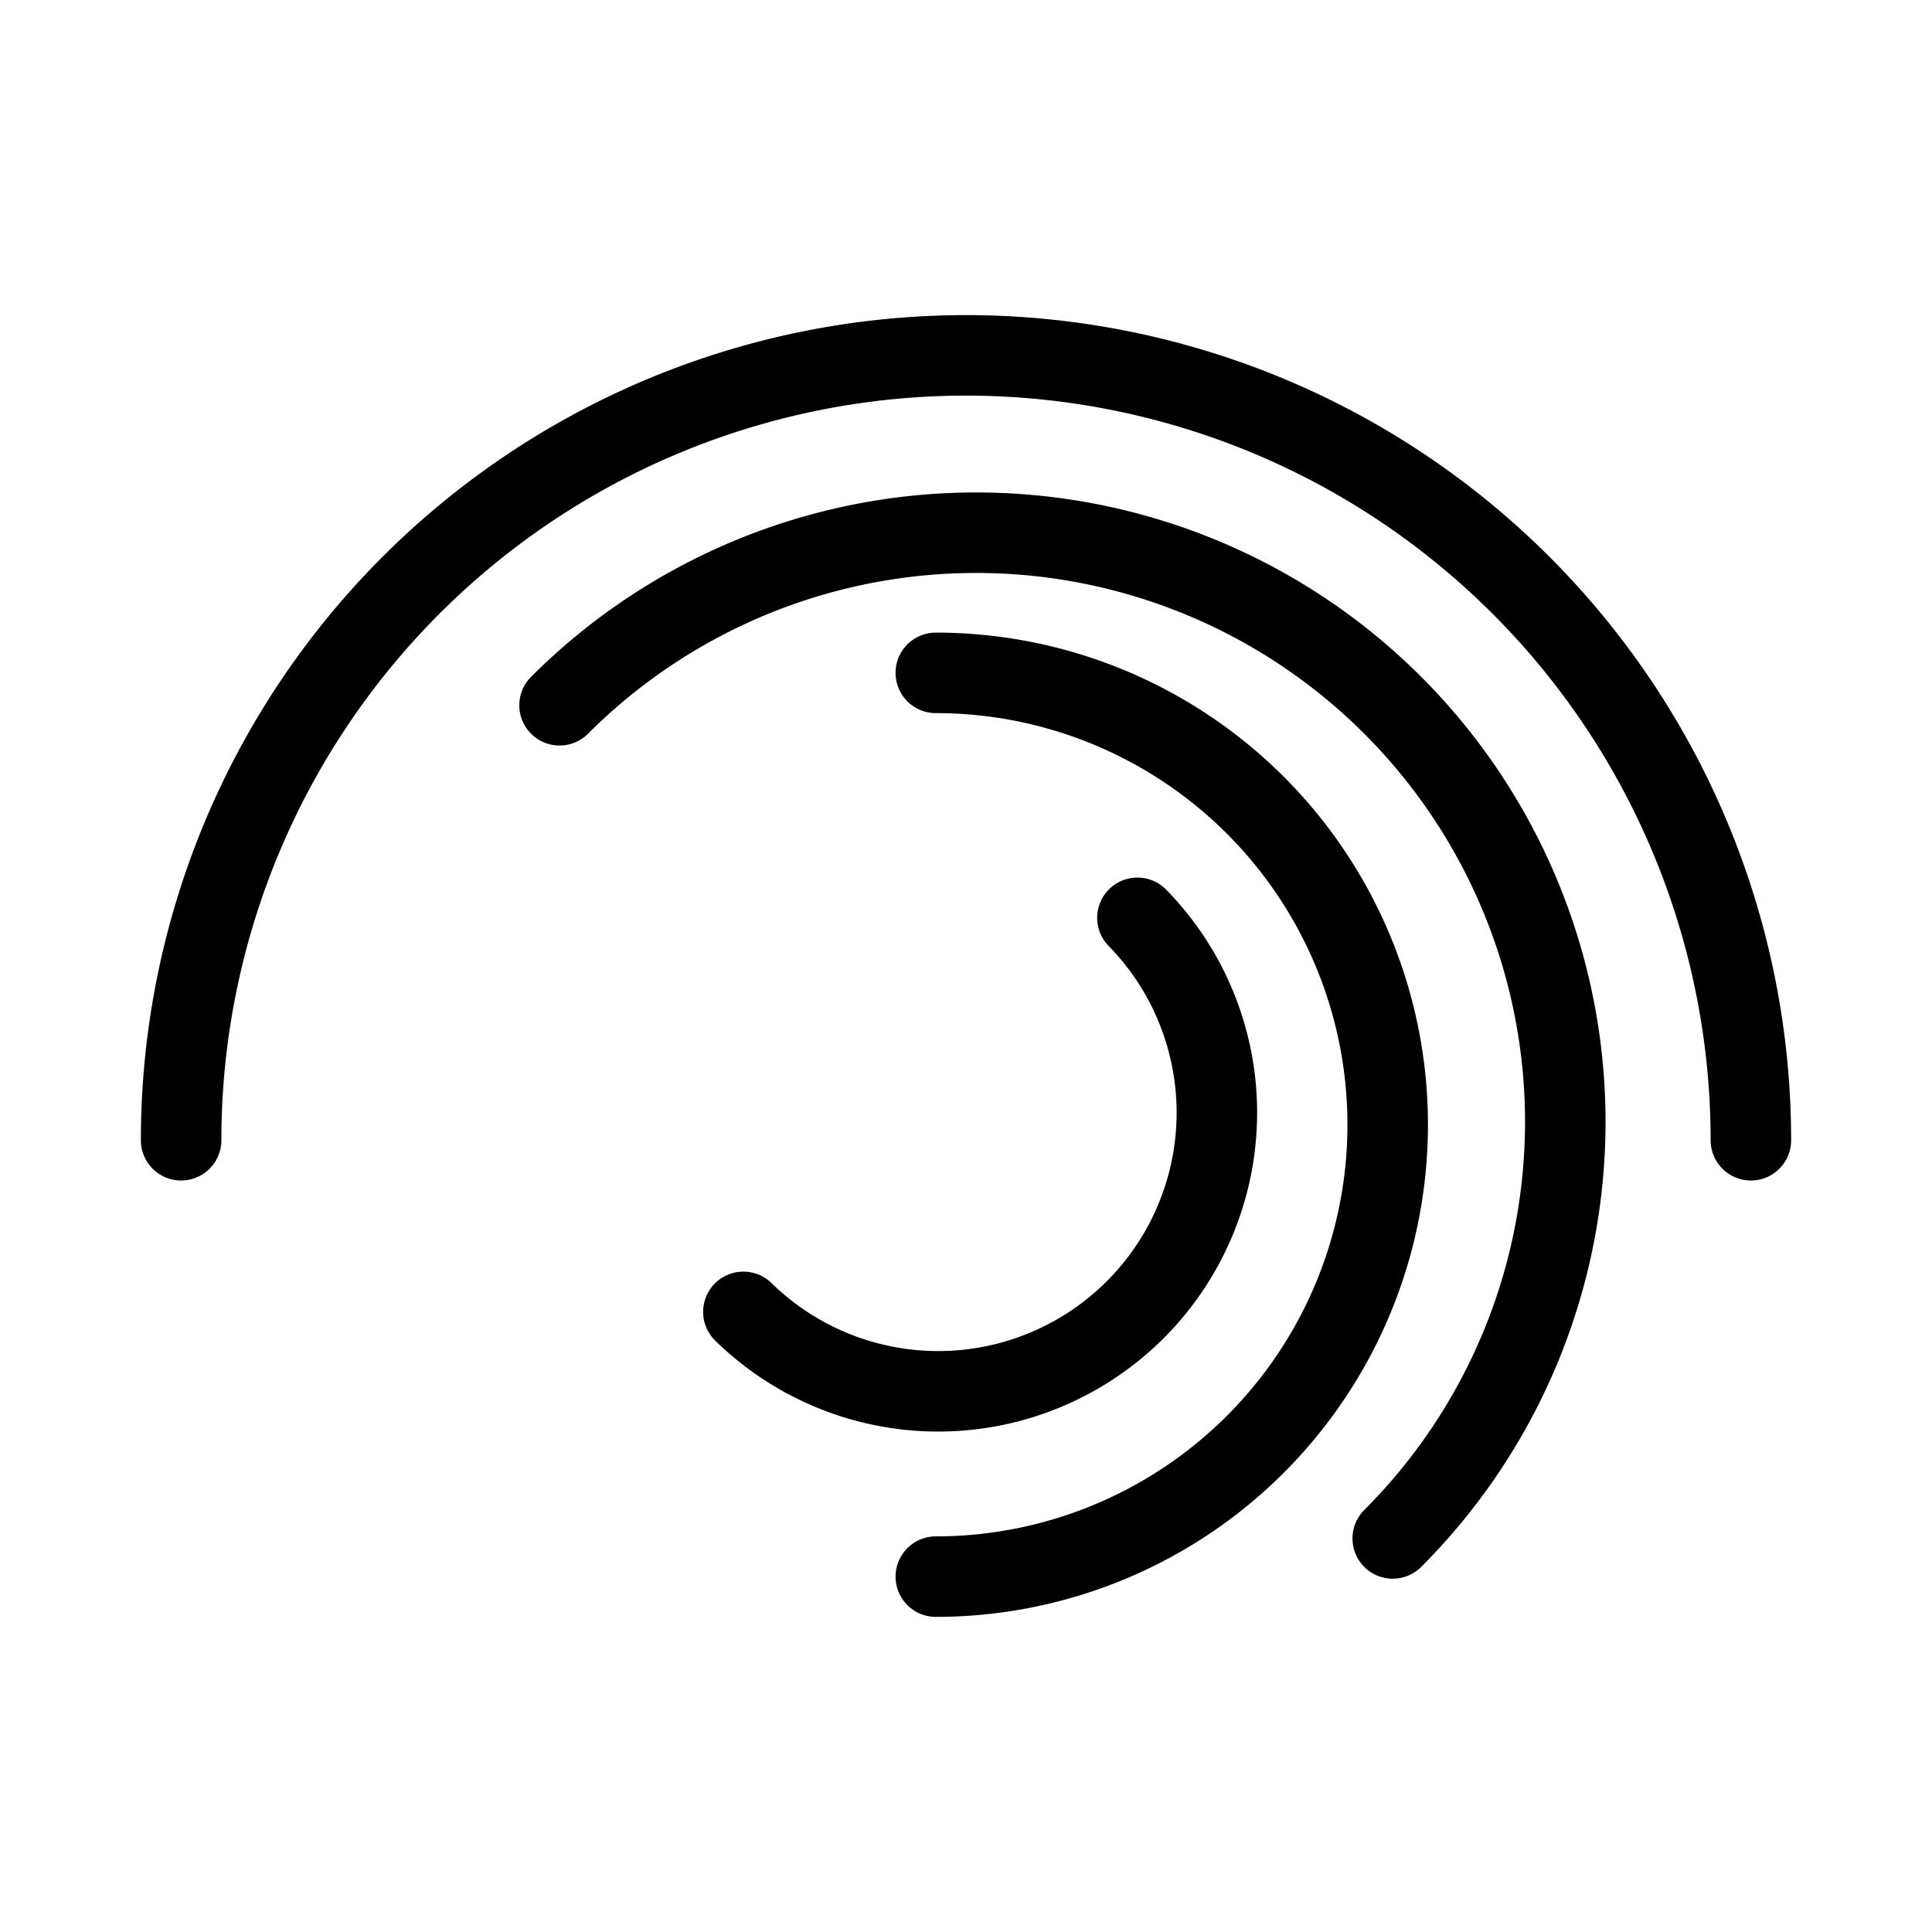 <svg xmlns="http://www.w3.org/2000/svg" viewBox="0 0 48 48"><defs><style>.a{stroke-width:2px;stroke-width:2px;fill:none;stroke:#000;stroke-linecap:round;stroke-linejoin:round;}</style></defs><path class="a" d="M43.5,28.329a19.5,19.5,0,0,0-39,0"/><path class="a" d="M18.469,32.593a6.923,6.923,0,0,0,9.79-9.79"/><path class="a" d="M23.25,39.171a11.227,11.227,0,1,0,0-22.454"/><path class="a" d="M34.602,38.222a14.637,14.637,0,1,0-20.7-20.7"/></svg>